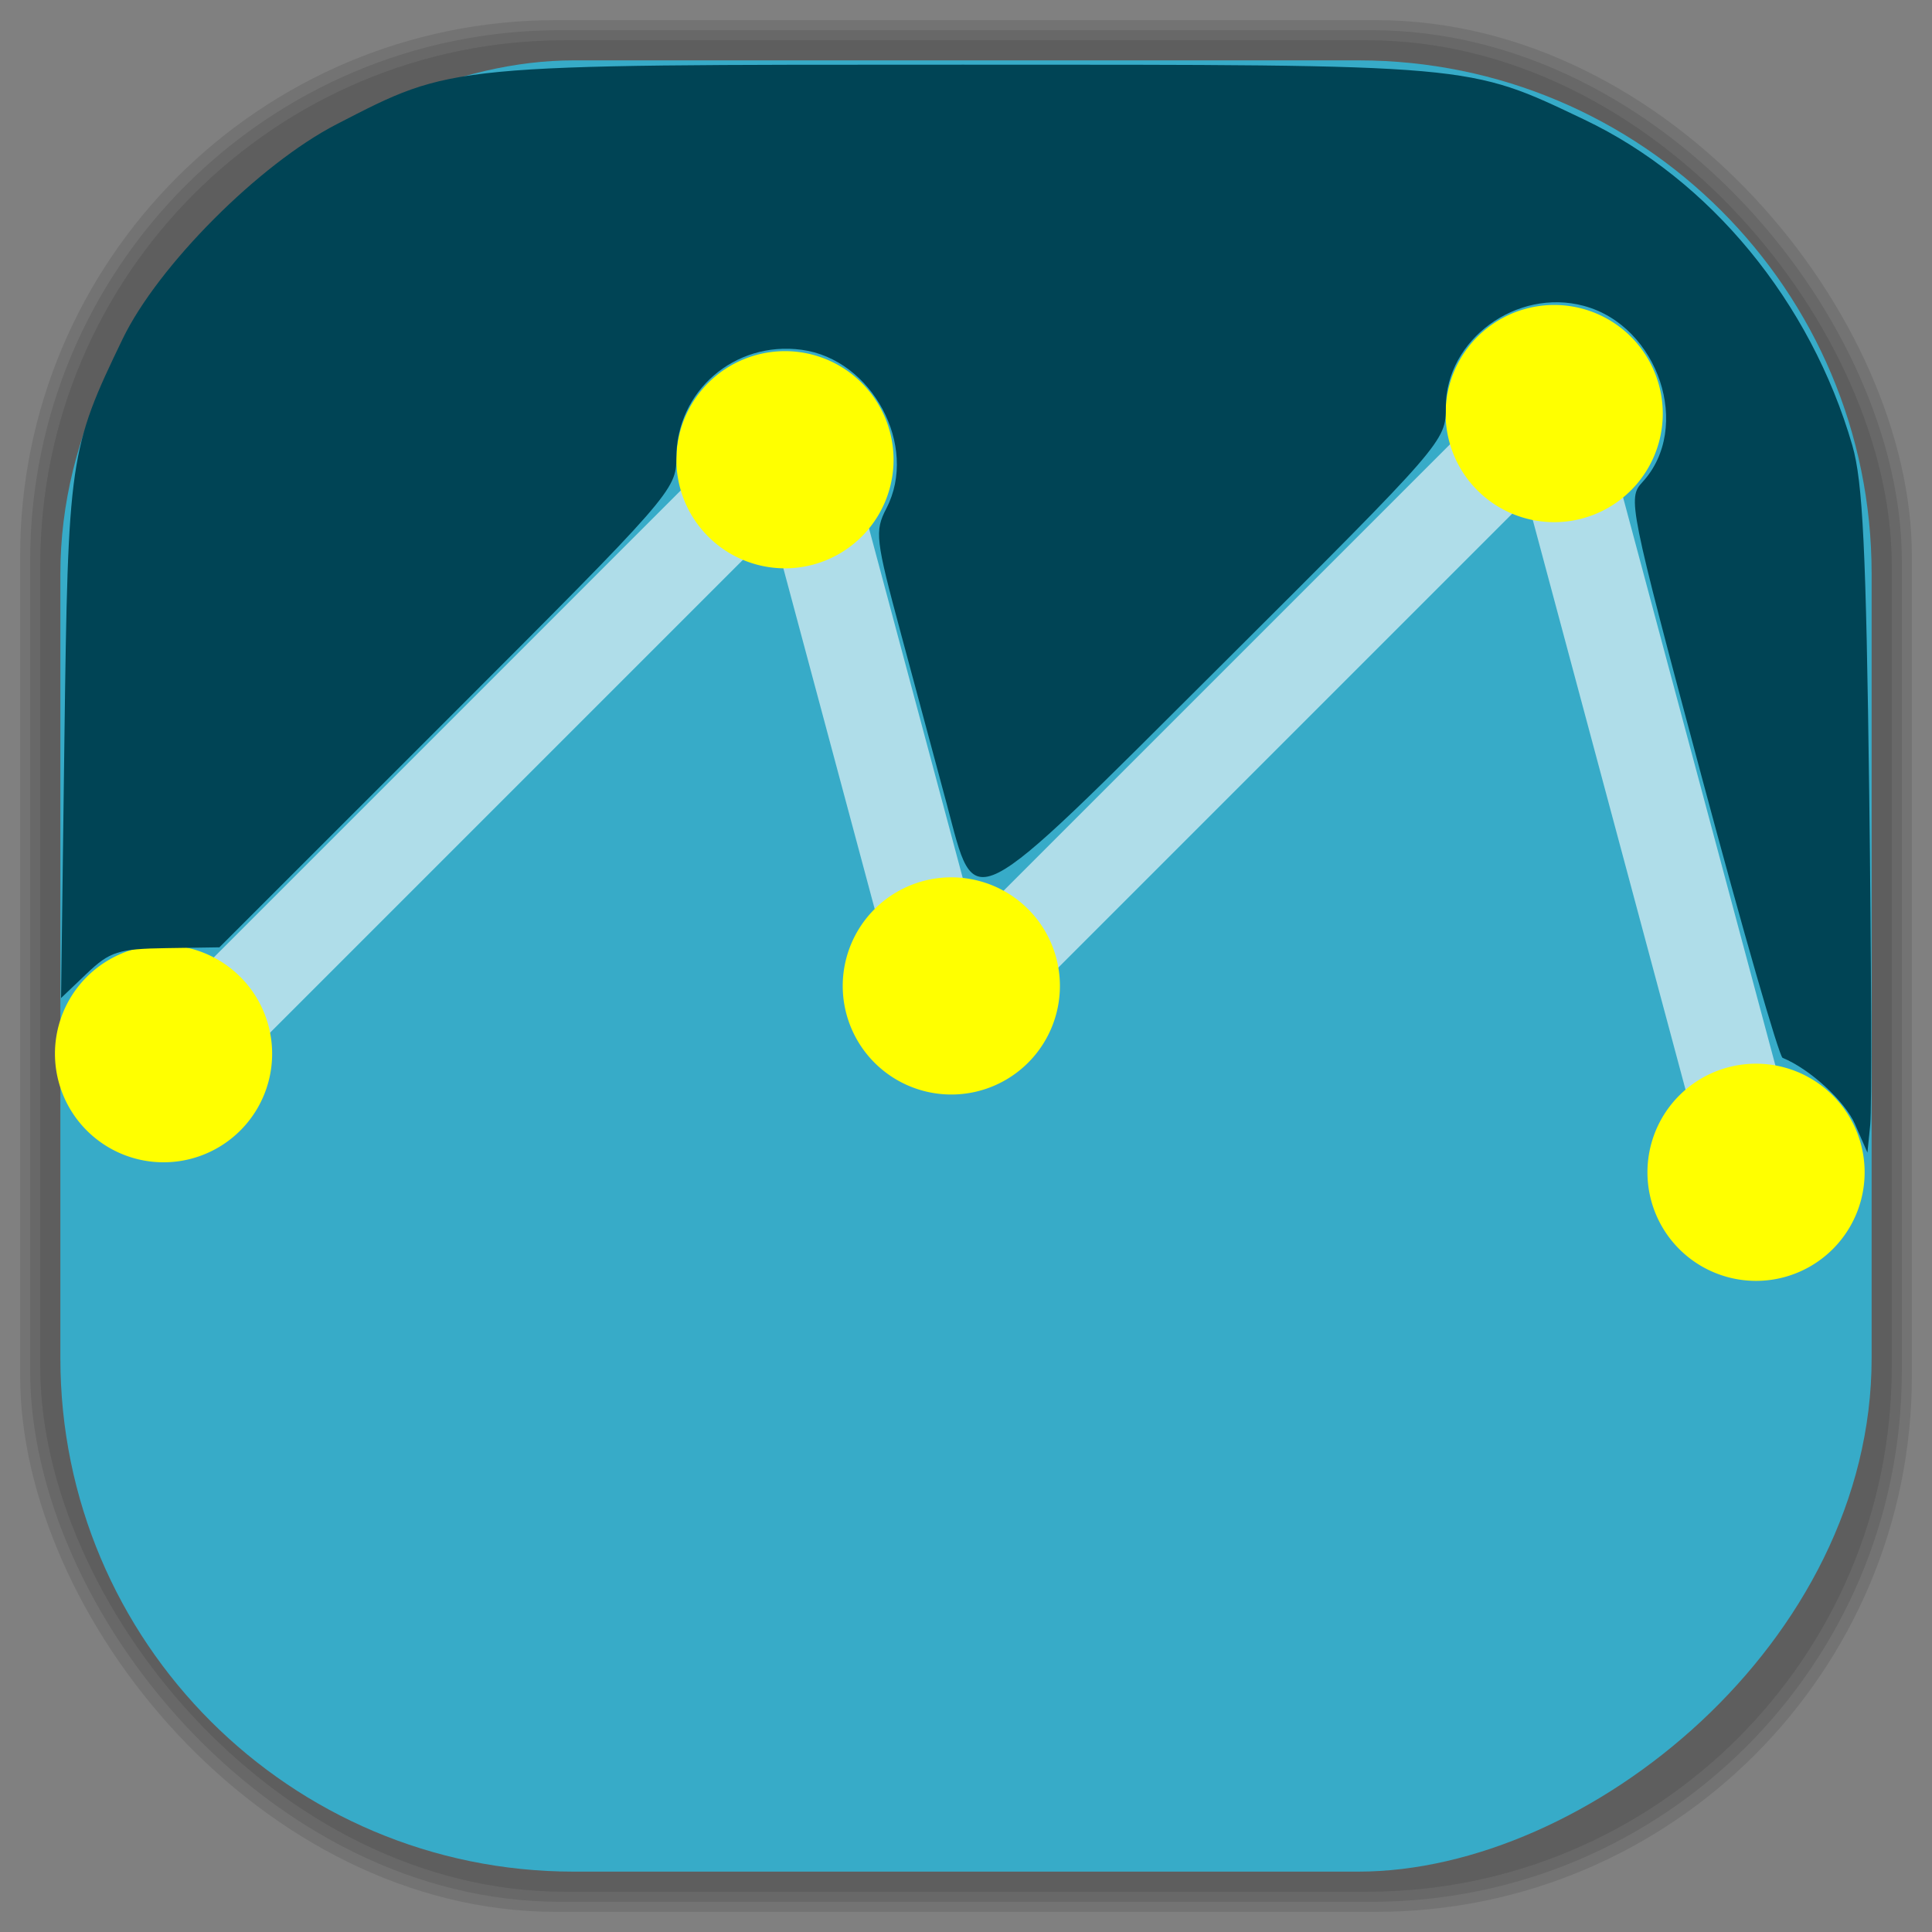 <?xml version="1.0" encoding="UTF-8" standalone="no"?>
<svg
   xmlns:dc="http://purl.org/dc/elements/1.1/"
   xmlns:cc="http://creativecommons.org/ns#"
   xmlns:rdf="http://www.w3.org/1999/02/22-rdf-syntax-ns#"
   xmlns:svg="http://www.w3.org/2000/svg"
   xmlns="http://www.w3.org/2000/svg"
   xmlns:sodipodi="http://sodipodi.sourceforge.net/DTD/sodipodi-0.dtd"
   xmlns:inkscape="http://www.inkscape.org/namespaces/inkscape"
   viewBox="0 0 48 48"
   id="svg2"
   version="1.1"
   inkscape:version="0.48.4 r9939"
   width="100%"
   height="100%"
   sodipodi:docname="gnucash-icon.svg">
  <rect x="0" y="0" width="48" height="48" fill="#808080" stroke="none"/>
  <sodipodi:namedview
     pagecolor="#ffffff"
     bordercolor="#666666"
     borderopacity="1"
     objecttolerance="10"
     gridtolerance="10"
     guidetolerance="10"
     inkscape:pageopacity="0"
     inkscape:pageshadow="2"
     inkscape:window-width="1375"
     inkscape:window-height="876"
     id="namedview75"
     showgrid="false"
     inkscape:zoom="4.9166667"
     inkscape:cx="-22.531835"
     inkscape:cy="24"
     inkscape:window-x="65"
     inkscape:window-y="24"
     inkscape:window-maximized="1"
     inkscape:current-layer="svg2" />
  <defs
     id="defs4">
    <linearGradient
       id="linearGradient3764"
       x1="1"
       x2="47"
       gradientUnits="userSpaceOnUse"
       gradientTransform="matrix(0,-1,1,0,-1.5e-6,48)">
      <stop
         stop-color="#526196"
         stop-opacity="1"
         id="stop7" />
      <stop
         offset="1"
         stop-color="#5968a2"
         stop-opacity="1"
         id="stop9" />
    </linearGradient>
    <clipPath
       id="clipPath-724437017">
      <g
         transform="translate(0,-1004.362)"
         id="g12">
        <path
           d="m -24 13 c 0 1.105 -0.672 2 -1.5 2 -0.828 0 -1.5 -0.895 -1.5 -2 0 -1.105 0.672 -2 1.5 -2 0.828 0 1.5 0.895 1.5 2 z"
           transform="matrix(15.333,0,0,11.5,415,878.862)"
           fill="#1890d0"
           id="path14" />
      </g>
    </clipPath>
    <clipPath
       id="clipPath-731982033">
      <g
         transform="translate(0,-1004.362)"
         id="g17">
        <path
           d="m -24 13 c 0 1.105 -0.672 2 -1.5 2 -0.828 0 -1.5 -0.895 -1.5 -2 0 -1.105 0.672 -2 1.5 -2 0.828 0 1.5 0.895 1.5 2 z"
           transform="matrix(15.333,0,0,11.5,415,878.862)"
           fill="#1890d0"
           id="path19" />
      </g>
    </clipPath>
    <linearGradient
       id="linearGradient3764-6"
       x1="1"
       x2="47"
       gradientUnits="userSpaceOnUse"
       gradientTransform="matrix(0,-1,1,0,-1.5e-6,48)">
      <stop
         stop-color="#b5945b"
         stop-opacity="1"
         id="stop7-9" />
      <stop
         offset="1"
         stop-color="#bb9e69"
         stop-opacity="1"
         id="stop9-7" />
    </linearGradient>
    <clipPath
       id="clipPath-899834956">
      <g
         transform="translate(0,-1004.362)"
         id="g12-7">
        <path
           d="m -24 13 c 0 1.105 -0.672 2 -1.5 2 -0.828 0 -1.5 -0.895 -1.5 -2 0 -1.105 0.672 -2 1.5 -2 0.828 0 1.5 0.895 1.5 2 z"
           transform="matrix(15.333,0,0,11.5,415,878.862)"
           fill="#1890d0"
           id="path14-7" />
      </g>
    </clipPath>
    <clipPath
       id="clipPath-909443126">
      <g
         transform="translate(0,-1004.362)"
         id="g17-5">
        <path
           d="m -24 13 c 0 1.105 -0.672 2 -1.5 2 -0.828 0 -1.5 -0.895 -1.5 -2 0 -1.105 0.672 -2 1.5 -2 0.828 0 1.5 0.895 1.5 2 z"
           transform="matrix(15.333,0,0,11.5,415,878.862)"
           fill="#1890d0"
           id="path19-7" />
      </g>
    </clipPath>
    <clipPath
       id="clipPath-909443126-7">
      <g
         transform="translate(0,-1004.362)"
         id="g17-2">
        <path
           style="fill:#1890d0"
           inkscape:connector-curvature="0"
           d="m -24,13 c 0,1.105 -0.672,2 -1.5,2 -0.828,0 -1.5,-0.895 -1.5,-2 0,-1.105 0.672,-2 1.5,-2 0.828,0 1.5,0.895 1.5,2 z"
           transform="matrix(15.333,0,0,11.5,415,878.862)"
           id="path19-3" />
      </g>
    </clipPath>
    <linearGradient
       id="linearGradient3759">
      <stop
         id="stop3761"
         offset="0"
         style="stop-color:#a75e15;stop-opacity:1;" />
      <stop
         id="stop3763"
         offset="1"
         style="stop-color:#ffffff;stop-opacity:0;" />
    </linearGradient>
    <linearGradient
       id="linearGradient3777">
      <stop
         id="stop3779"
         offset="0"
         style="stop-color:#e0dd00;stop-opacity:1;" />
      <stop
         id="stop3781"
         offset="1"
         style="stop-color:#000000;stop-opacity:0;" />
    </linearGradient>
  </defs>
  <g
     id="g33" />
  <g
     id="g3101">
    <g
       inkscape:label="shadows"
       id="layer2">
      <rect
         ry="13.037"
         rx="13.037"
         y="1"
         x="1"
         height="46"
         width="46"
         id="rect3007"
         style="opacity:0.1;fill:#000000;fill-opacity:1;fill-rule:nonzero;stroke:none" />
      <rect
         style="opacity:0.1;fill:#000000;fill-opacity:1;fill-rule:nonzero;stroke:none"
         id="rect3011"
         width="47"
         height="47"
         x="0.5"
         y="0.5"
         rx="13.32"
         ry="13.32" />
      <rect
         style="opacity:0.1;fill:#000000;fill-opacity:1;fill-rule:nonzero;stroke:none"
         id="rect3013"
         width="46.5"
         height="46.5"
         x="0.75"
         y="0.75"
         rx="13.178"
         ry="13.178" />
    </g>
    <g
       style="display:inline"
       inkscape:label="background-color"
       id="layer1">
      <rect
         transform="matrix(0,-1,1,0,0,0)"
         ry="12.753"
         rx="12.753"
         y="1.5"
         x="-46.5"
         height="45"
         width="45"
         id="rect2988"
         style="fill:#37abc8;fill-opacity:1;fill-rule:nonzero;stroke:none" />
    </g>
  </g>
  <rect
     style="fill:#afdde9;fill-opacity:1;stroke-width:0.1"
     id="rect3109"
     width="2.312"
     height="23.666"
     x="20.578"
     y="-7.692"
     rx="0"
     ry="0"
     transform="matrix(0.707,0.707,-0.707,0.707,0,0)" />
  <rect
     ry="0"
     rx="0"
     y="15.185"
     x="15.14"
     height="15.851"
     width="2.312"
     id="rect3113"
     style="fill:#afdde9;fill-opacity:1;stroke-width:0.1"
     transform="matrix(0.966,-0.259,0.259,0.966,0,0)" />
  <rect
     style="fill:#afdde9;fill-opacity:1;stroke-width:0.1"
     id="rect3115"
     width="2.312"
     height="21.465"
     x="33.284"
     y="-20.028"
     rx="0"
     ry="0"
     transform="matrix(0.707,0.707,-0.707,0.707,0,0)" />
  <rect
     ry="0"
     rx="0"
     y="20.265"
     x="33.433"
     height="18.933"
     width="2.312"
     id="rect3117"
     style="fill:#afdde9;fill-opacity:1;stroke-width:0.1"
     transform="matrix(0.966,-0.259,0.259,0.966,0,0)" />
  <path
     sodipodi:type="arc"
     style="fill:#ffff00;fill-opacity:1;stroke-width:0.1"
     id="path3119"
     sodipodi:cx="-86.542374"
     sodipodi:cy="-15.762712"
     sodipodi:rx="4.9830508"
     sodipodi:ry="4.9830508"
     d="m -81.559,-15.763 a 4.983,4.983 0 1 1 -9.966,0 4.983,4.983 0 1 1 9.966,0 z"
     transform="matrix(0.523,0.14,-0.14,0.523,62.557,31.782)" />
  <path
     transform="matrix(0.523,0.14,-0.14,0.523,66.69,44.855)"
     d="m -81.559,-15.763 a 4.983,4.983 0 1 1 -9.966,0 4.983,4.983 0 1 1 9.966,0 z"
     sodipodi:ry="4.9830508"
     sodipodi:rx="4.9830508"
     sodipodi:cy="-15.762712"
     sodipodi:cx="-86.542374"
     id="path3121"
     style="fill:#ffff00;fill-opacity:1;stroke-width:0.1"
     sodipodi:type="arc" />
  <path
     sodipodi:type="arc"
     style="fill:#ffff00;fill-opacity:1;stroke-width:0.1"
     id="path3123"
     sodipodi:cx="-86.542374"
     sodipodi:cy="-15.762712"
     sodipodi:rx="4.9830508"
     sodipodi:ry="4.9830508"
     d="m -81.559,-15.763 a 4.983,4.983 0 1 1 -9.966,0 4.983,4.983 0 1 1 9.966,0 z"
     transform="matrix(0.523,0.14,-0.14,0.523,81.668,30.635)" />
  <path
     sodipodi:type="arc"
     style="fill:#ffff00;fill-opacity:1;stroke-width:0.1"
     id="path3127"
     sodipodi:cx="-86.542374"
     sodipodi:cy="-15.762712"
     sodipodi:rx="4.9830508"
     sodipodi:ry="4.9830508"
     d="m -81.559,-15.763 a 4.983,4.983 0 1 1 -9.966,0 4.983,4.983 0 1 1 9.966,0 z"
     transform="matrix(0.523,0.14,-0.14,0.523,47.118,46.539)" />
  <path
     sodipodi:type="arc"
     style="fill:#ffff00;fill-opacity:1;stroke-width:0.1"
     id="path3129"
     sodipodi:cx="-86.542374"
     sodipodi:cy="-15.762712"
     sodipodi:rx="4.9830508"
     sodipodi:ry="4.9830508"
     d="m -81.559,-15.763 a 4.983,4.983 0 1 1 -9.966,0 4.983,4.983 0 1 1 9.966,0 z"
     transform="matrix(0.523,0.14,-0.14,0.523,86.683,49.485)" />
  <path
     style="fill:#004455;fill-opacity:1;stroke-width:0.1"
     d="m 46.092,27.939 c -0.253,-0.579 -1.124,-1.379 -1.804,-1.657 -0.087,-0.035 -0.991,-3.176 -2.009,-6.98 -1.81,-6.762 -1.843,-6.924 -1.475,-7.322 1.246,-1.347 0.406,-3.88 -1.452,-4.38 -1.669,-0.45 -3.43,0.837 -3.43,2.508 0,0.853 -0.035,0.894 -5.542,6.382 -6.433,6.41 -6.119,6.251 -6.857,3.491 -0.249,-0.932 -0.759,-2.83 -1.134,-4.219 -0.641,-2.379 -0.662,-2.56 -0.365,-3.135 0.8,-1.547 -0.355,-3.702 -2.109,-3.937 -1.663,-0.223 -3.109,1.025 -3.111,2.683 -7.32e-4,0.796 -0.135,0.949 -5.677,6.489 l -5.676,5.674 -1.327,0.02 c -1.183,0.018 -1.397,0.086 -1.967,0.63 l -0.64,0.61 0.083,-6.407 C 1.691,11.38 1.722,11.166 3.047,8.42 3.925,6.602 6.44,4.078 8.363,3.087 11.272,1.588 11.072,1.607 23.922,1.607 c 12.763,0 12.53,-0.021 15.442,1.366 3.122,1.486 5.623,4.526 6.656,8.092 0.261,0.902 0.343,2.578 0.42,8.644 0.053,4.139 0.065,7.841 0.026,8.227 l -0.07,0.701 -0.305,-0.698 0,0 z"
     id="path3131"
     inkscape:connector-curvature="0" />
</svg>
